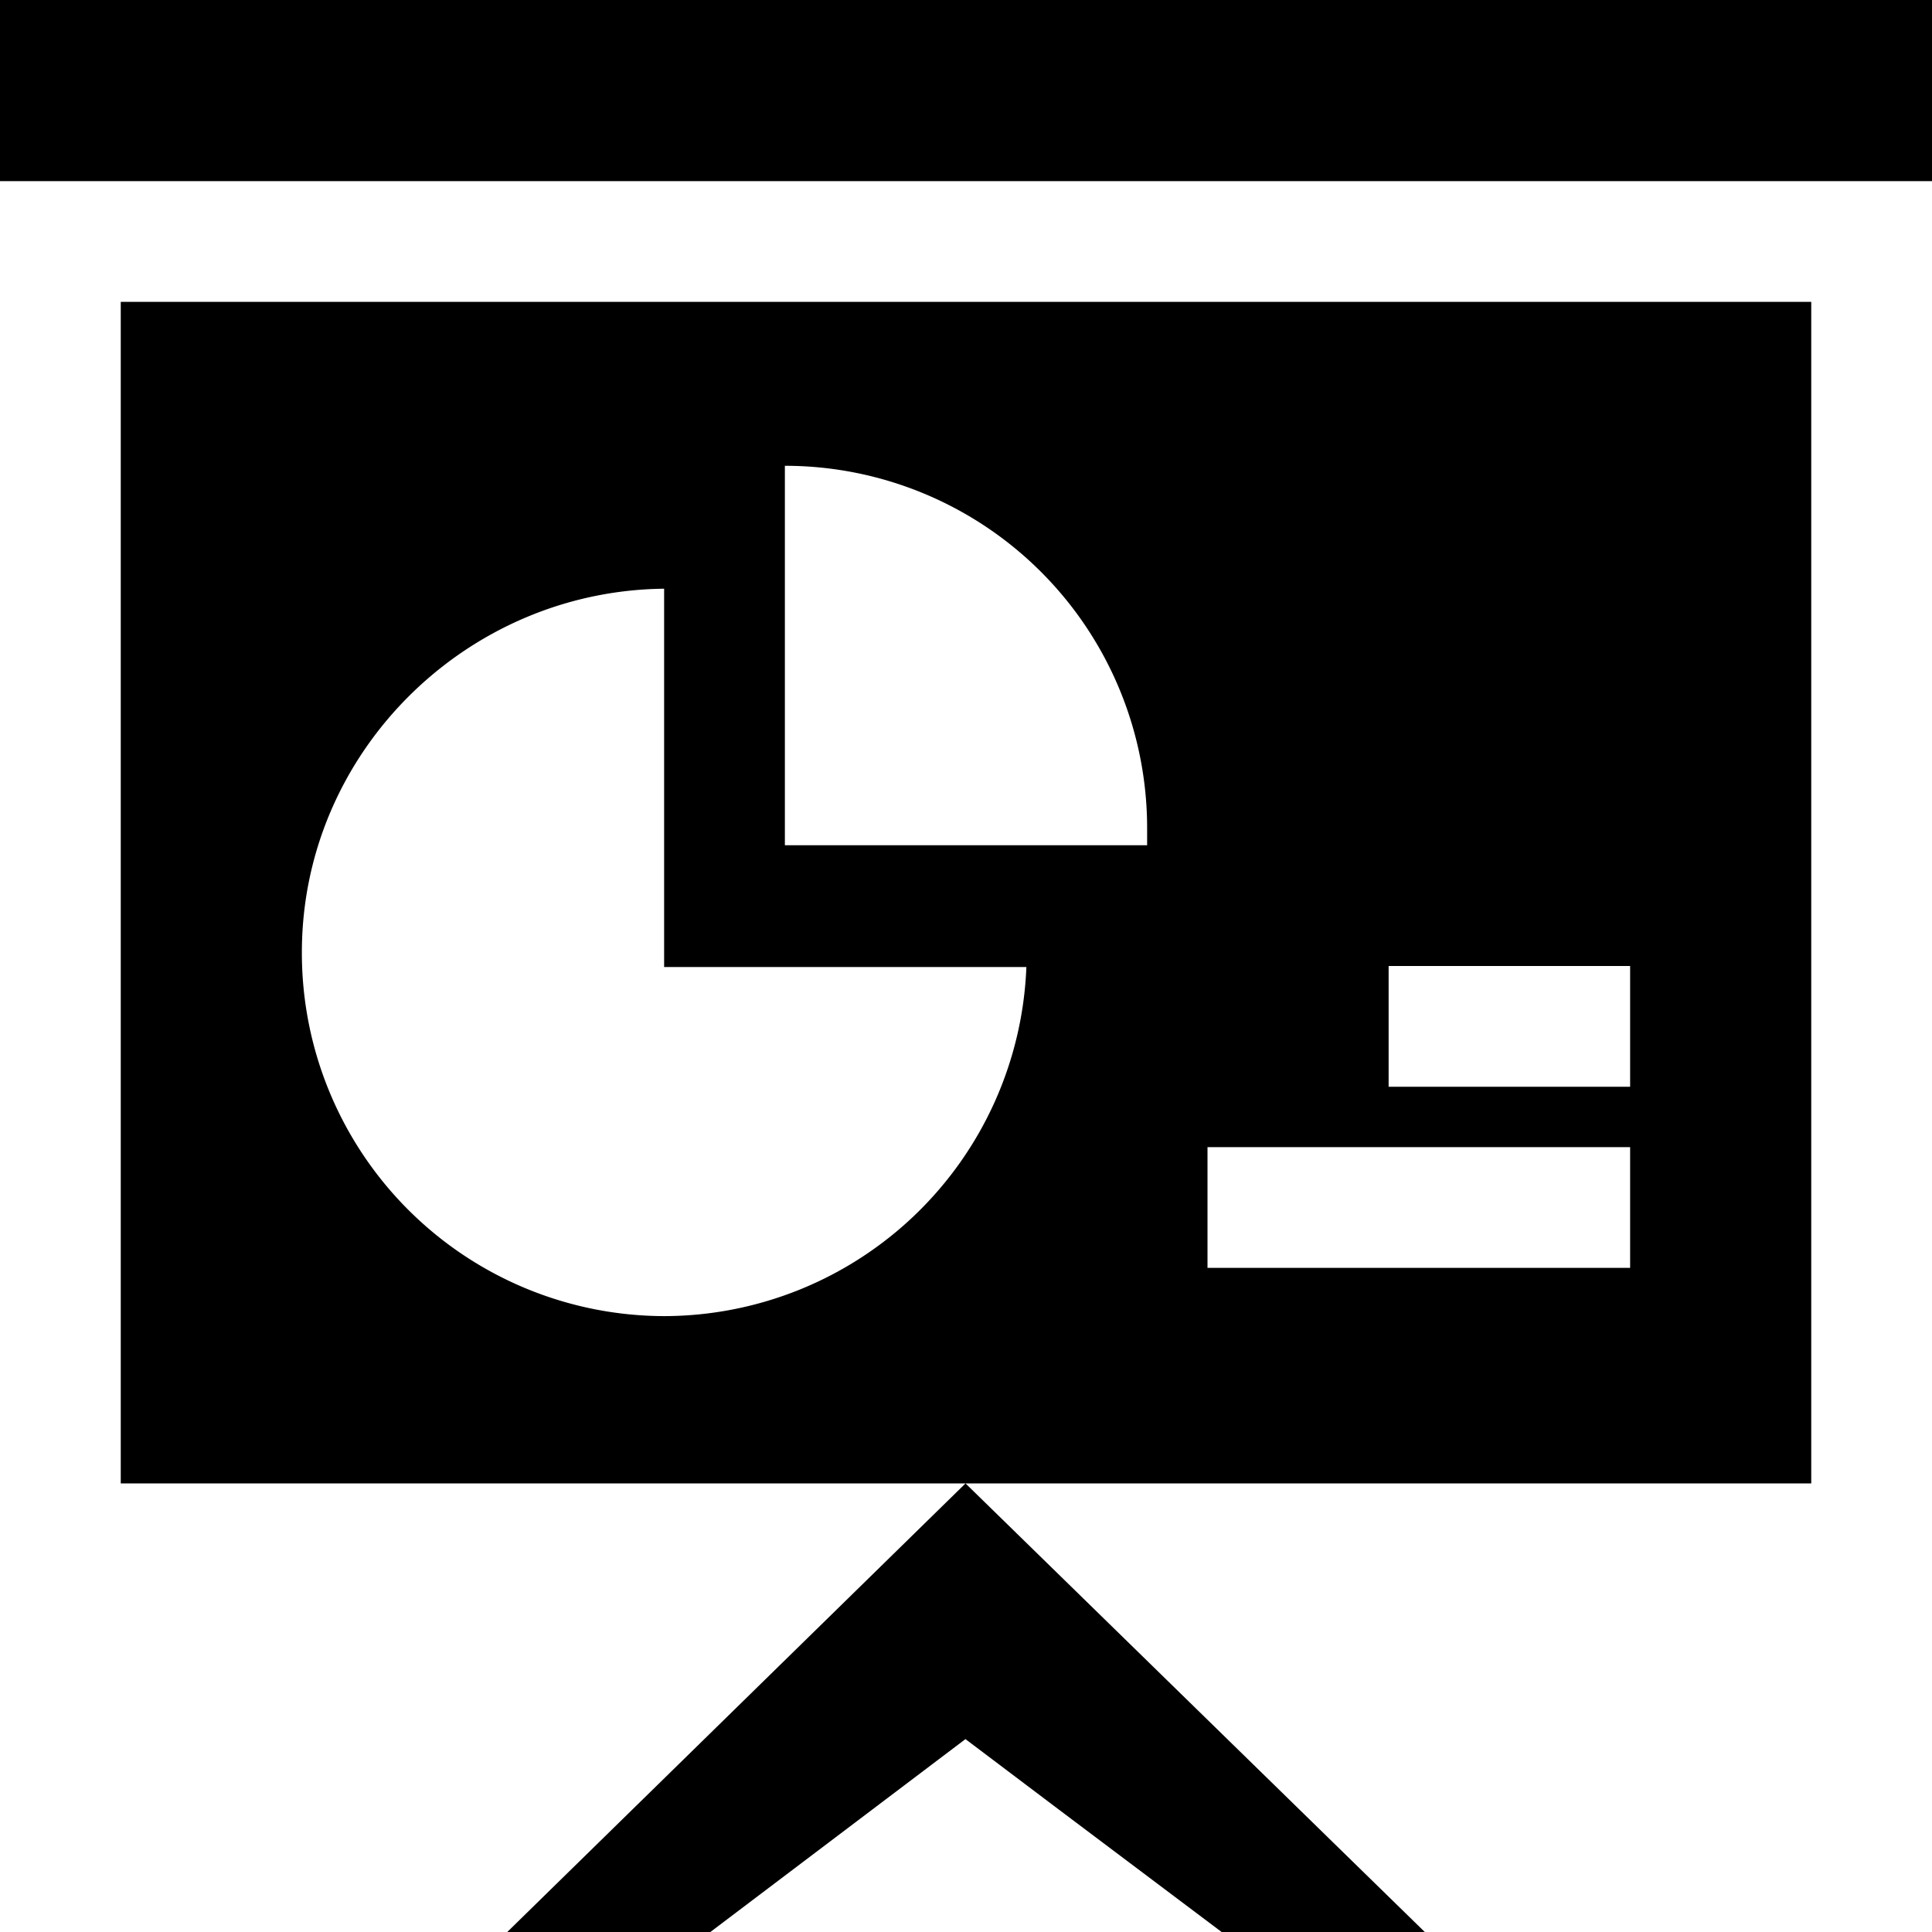 <svg xmlns="http://www.w3.org/2000/svg" width="32" height="32" viewBox="0 0 32 32"><path d="M0 0h32v3H0V0zm11.766 32l4.225-3.195 1.549 1.169L20.234 32h3.365l-7.607-7.43L8.402 32h3.365zM2 5v19.57h28V5H2zm9 16.799a6.014 6.014 0 01-6-6.014v-.013.001c0-3.304 2.715-5.989 6-6.022v6.266h6a6.015 6.015 0 01-6 5.782zM19 14h-6V7.715a6 6 0 016 6v.037-.002.25zm8 7h-7v-2h7zm0-3h-4v-2h4z"/></svg>